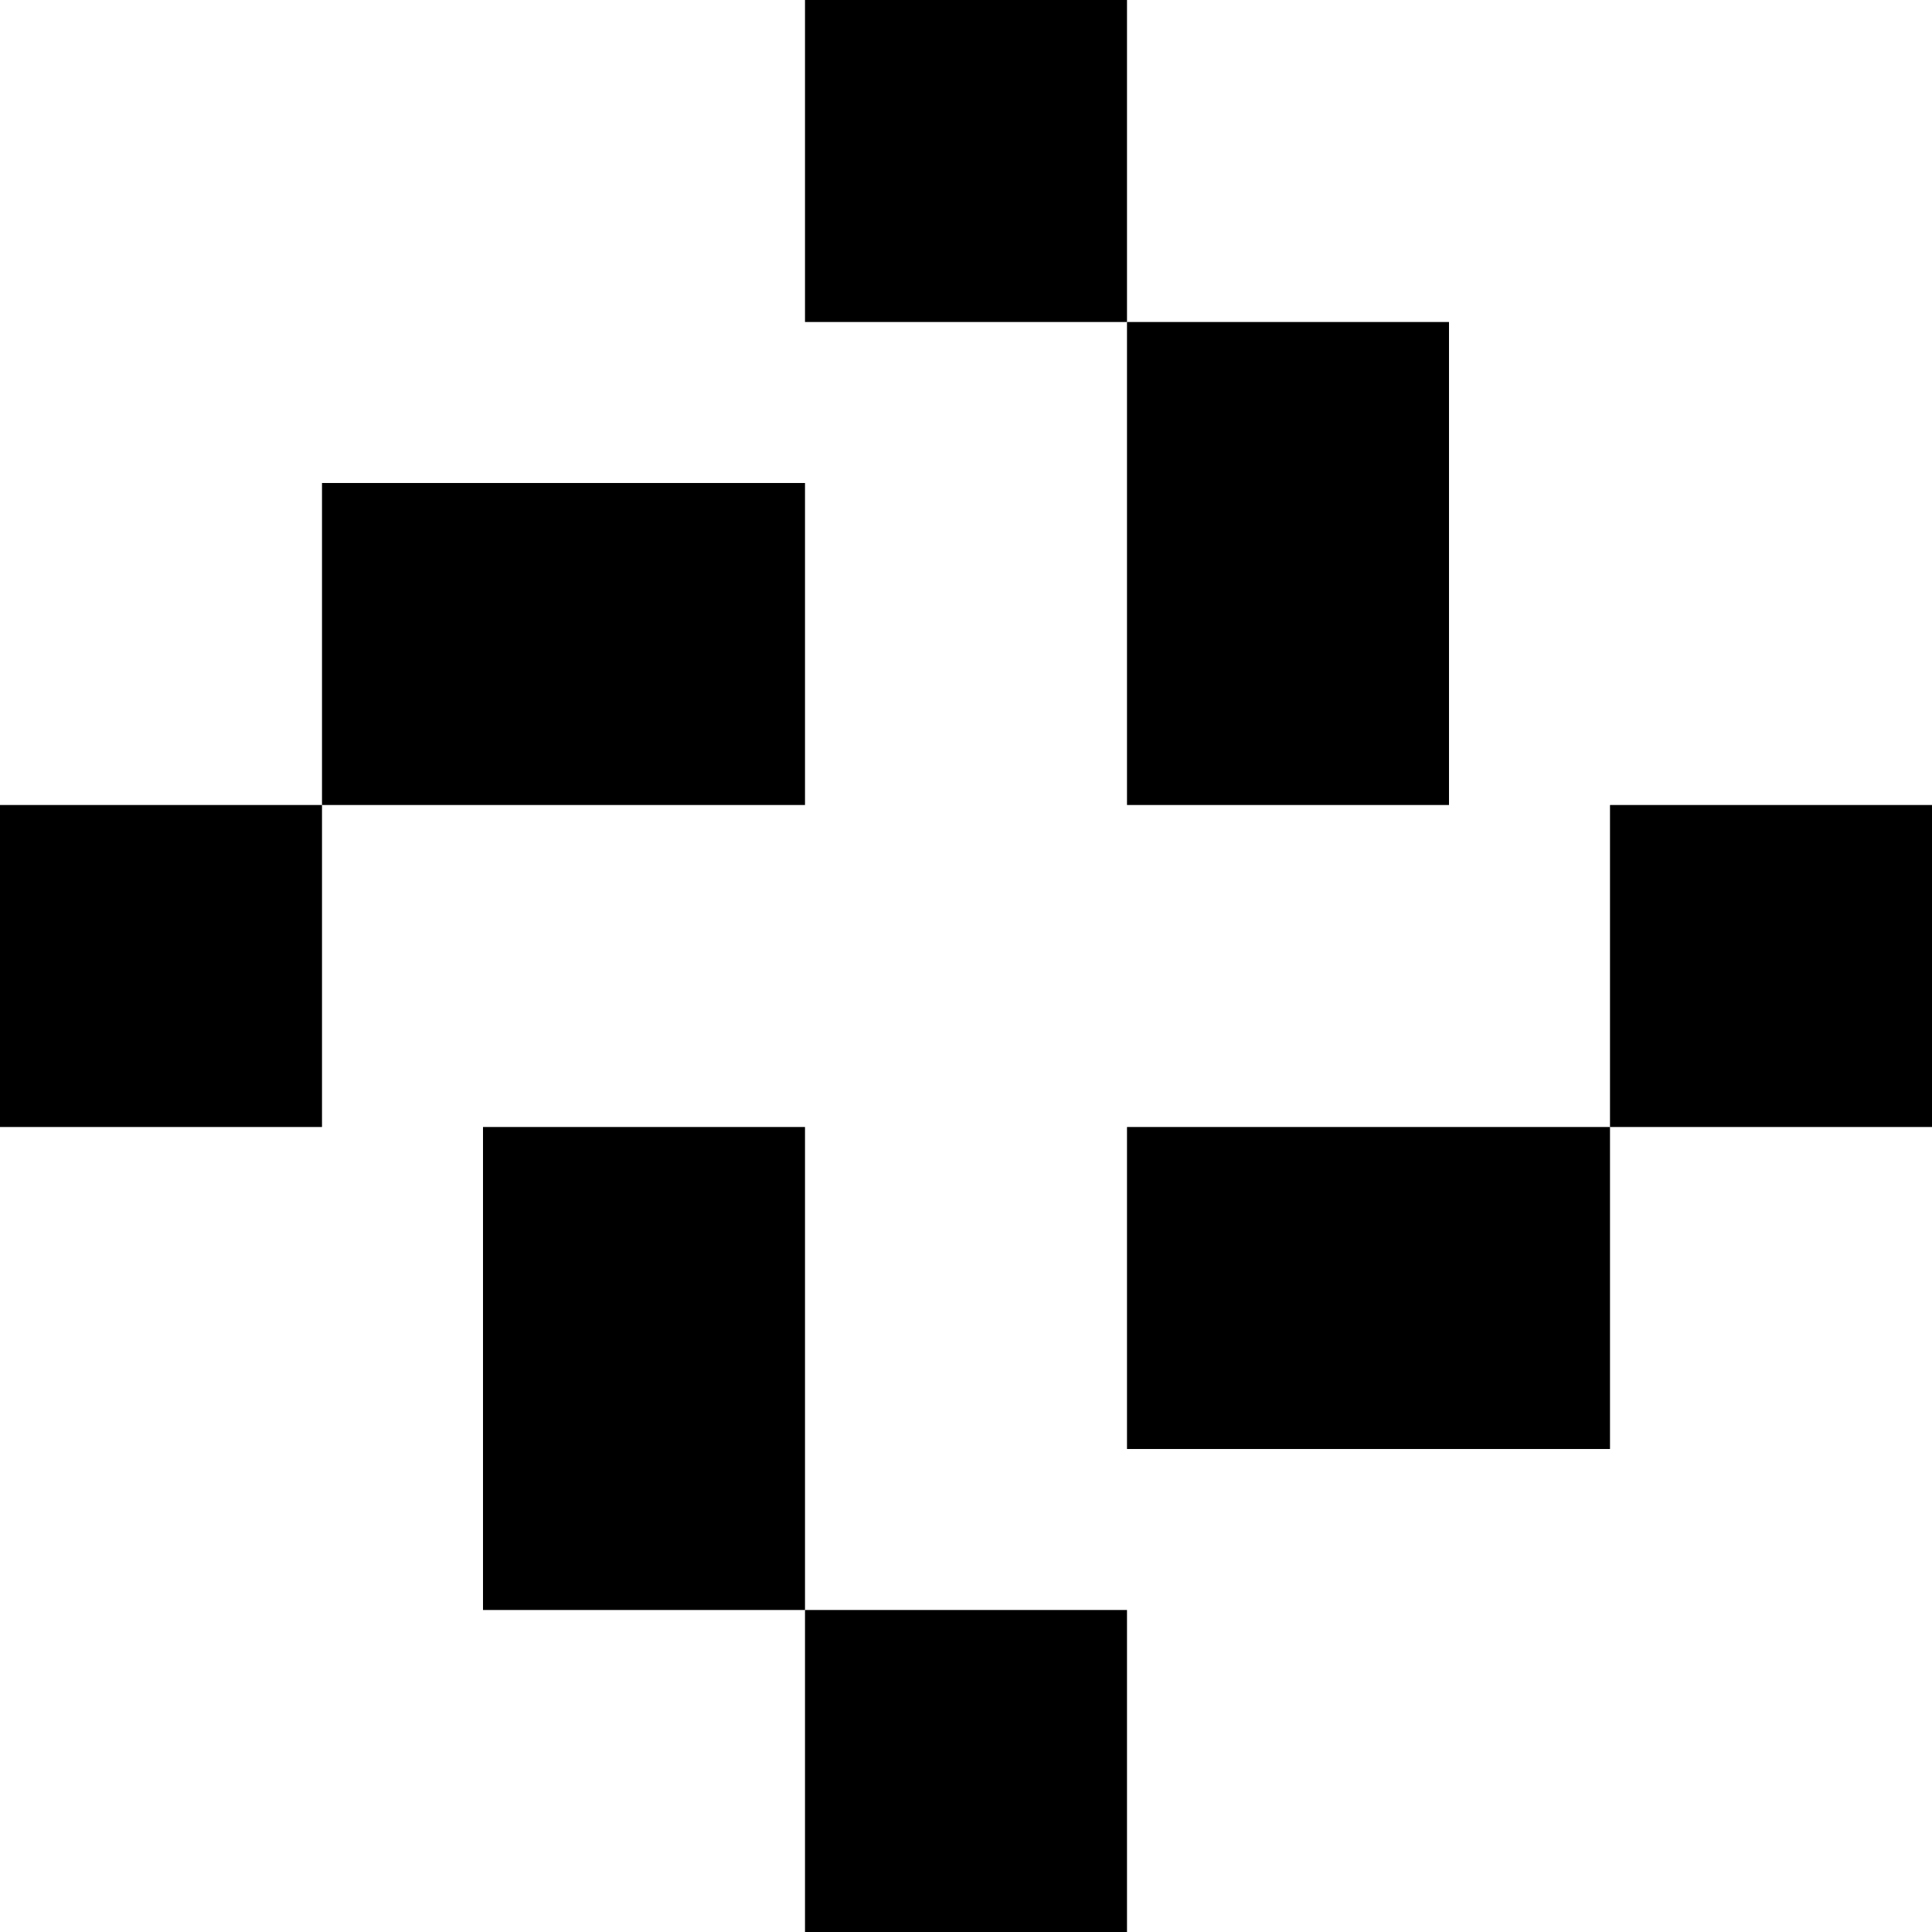 <svg width="24" height="24" viewBox="0 0 24 24" fill="none" xmlns="http://www.w3.org/2000/svg">
<g clip-path="url(#clip0_868_2632)">
<path d="M14 24H10V20H14V24Z" fill="#050505" style="fill:#050505;fill:color(display-p3 0.02 0.02 0.02);fill-opacity:1;"/>
<path d="M10 20H6V14H10V20Z" fill="#050505" style="fill:#050505;fill:color(display-p3 0.02 0.02 0.02);fill-opacity:1;"/>
<path d="M20 18H14V14H20V18Z" fill="#050505" style="fill:#050505;fill:color(display-p3 0.02 0.02 0.02);fill-opacity:1;"/>
<path d="M4 14H0V10H4V14Z" fill="#050505" style="fill:#050505;fill:color(display-p3 0.02 0.02 0.02);fill-opacity:1;"/>
<path d="M24 14H20V10H24V14Z" fill="#050505" style="fill:#050505;fill:color(display-p3 0.02 0.02 0.02);fill-opacity:1;"/>
<path d="M10 10H4V6H10V10Z" fill="#050505" style="fill:#050505;fill:color(display-p3 0.02 0.02 0.02);fill-opacity:1;"/>
<path d="M18 10H14V4H18V10Z" fill="#050505" style="fill:#050505;fill:color(display-p3 0.02 0.02 0.02);fill-opacity:1;"/>
<path d="M14 4H10V0H14V4Z" fill="#050505" style="fill:#050505;fill:color(display-p3 0.02 0.02 0.02);fill-opacity:1;"/>
</g>
<defs>
<clipPath id="clip0_868_2632">
<rect width="24" height="24" fill="white" style="fill:white;fill-opacity:1;"/>
</clipPath>
</defs>
</svg>
